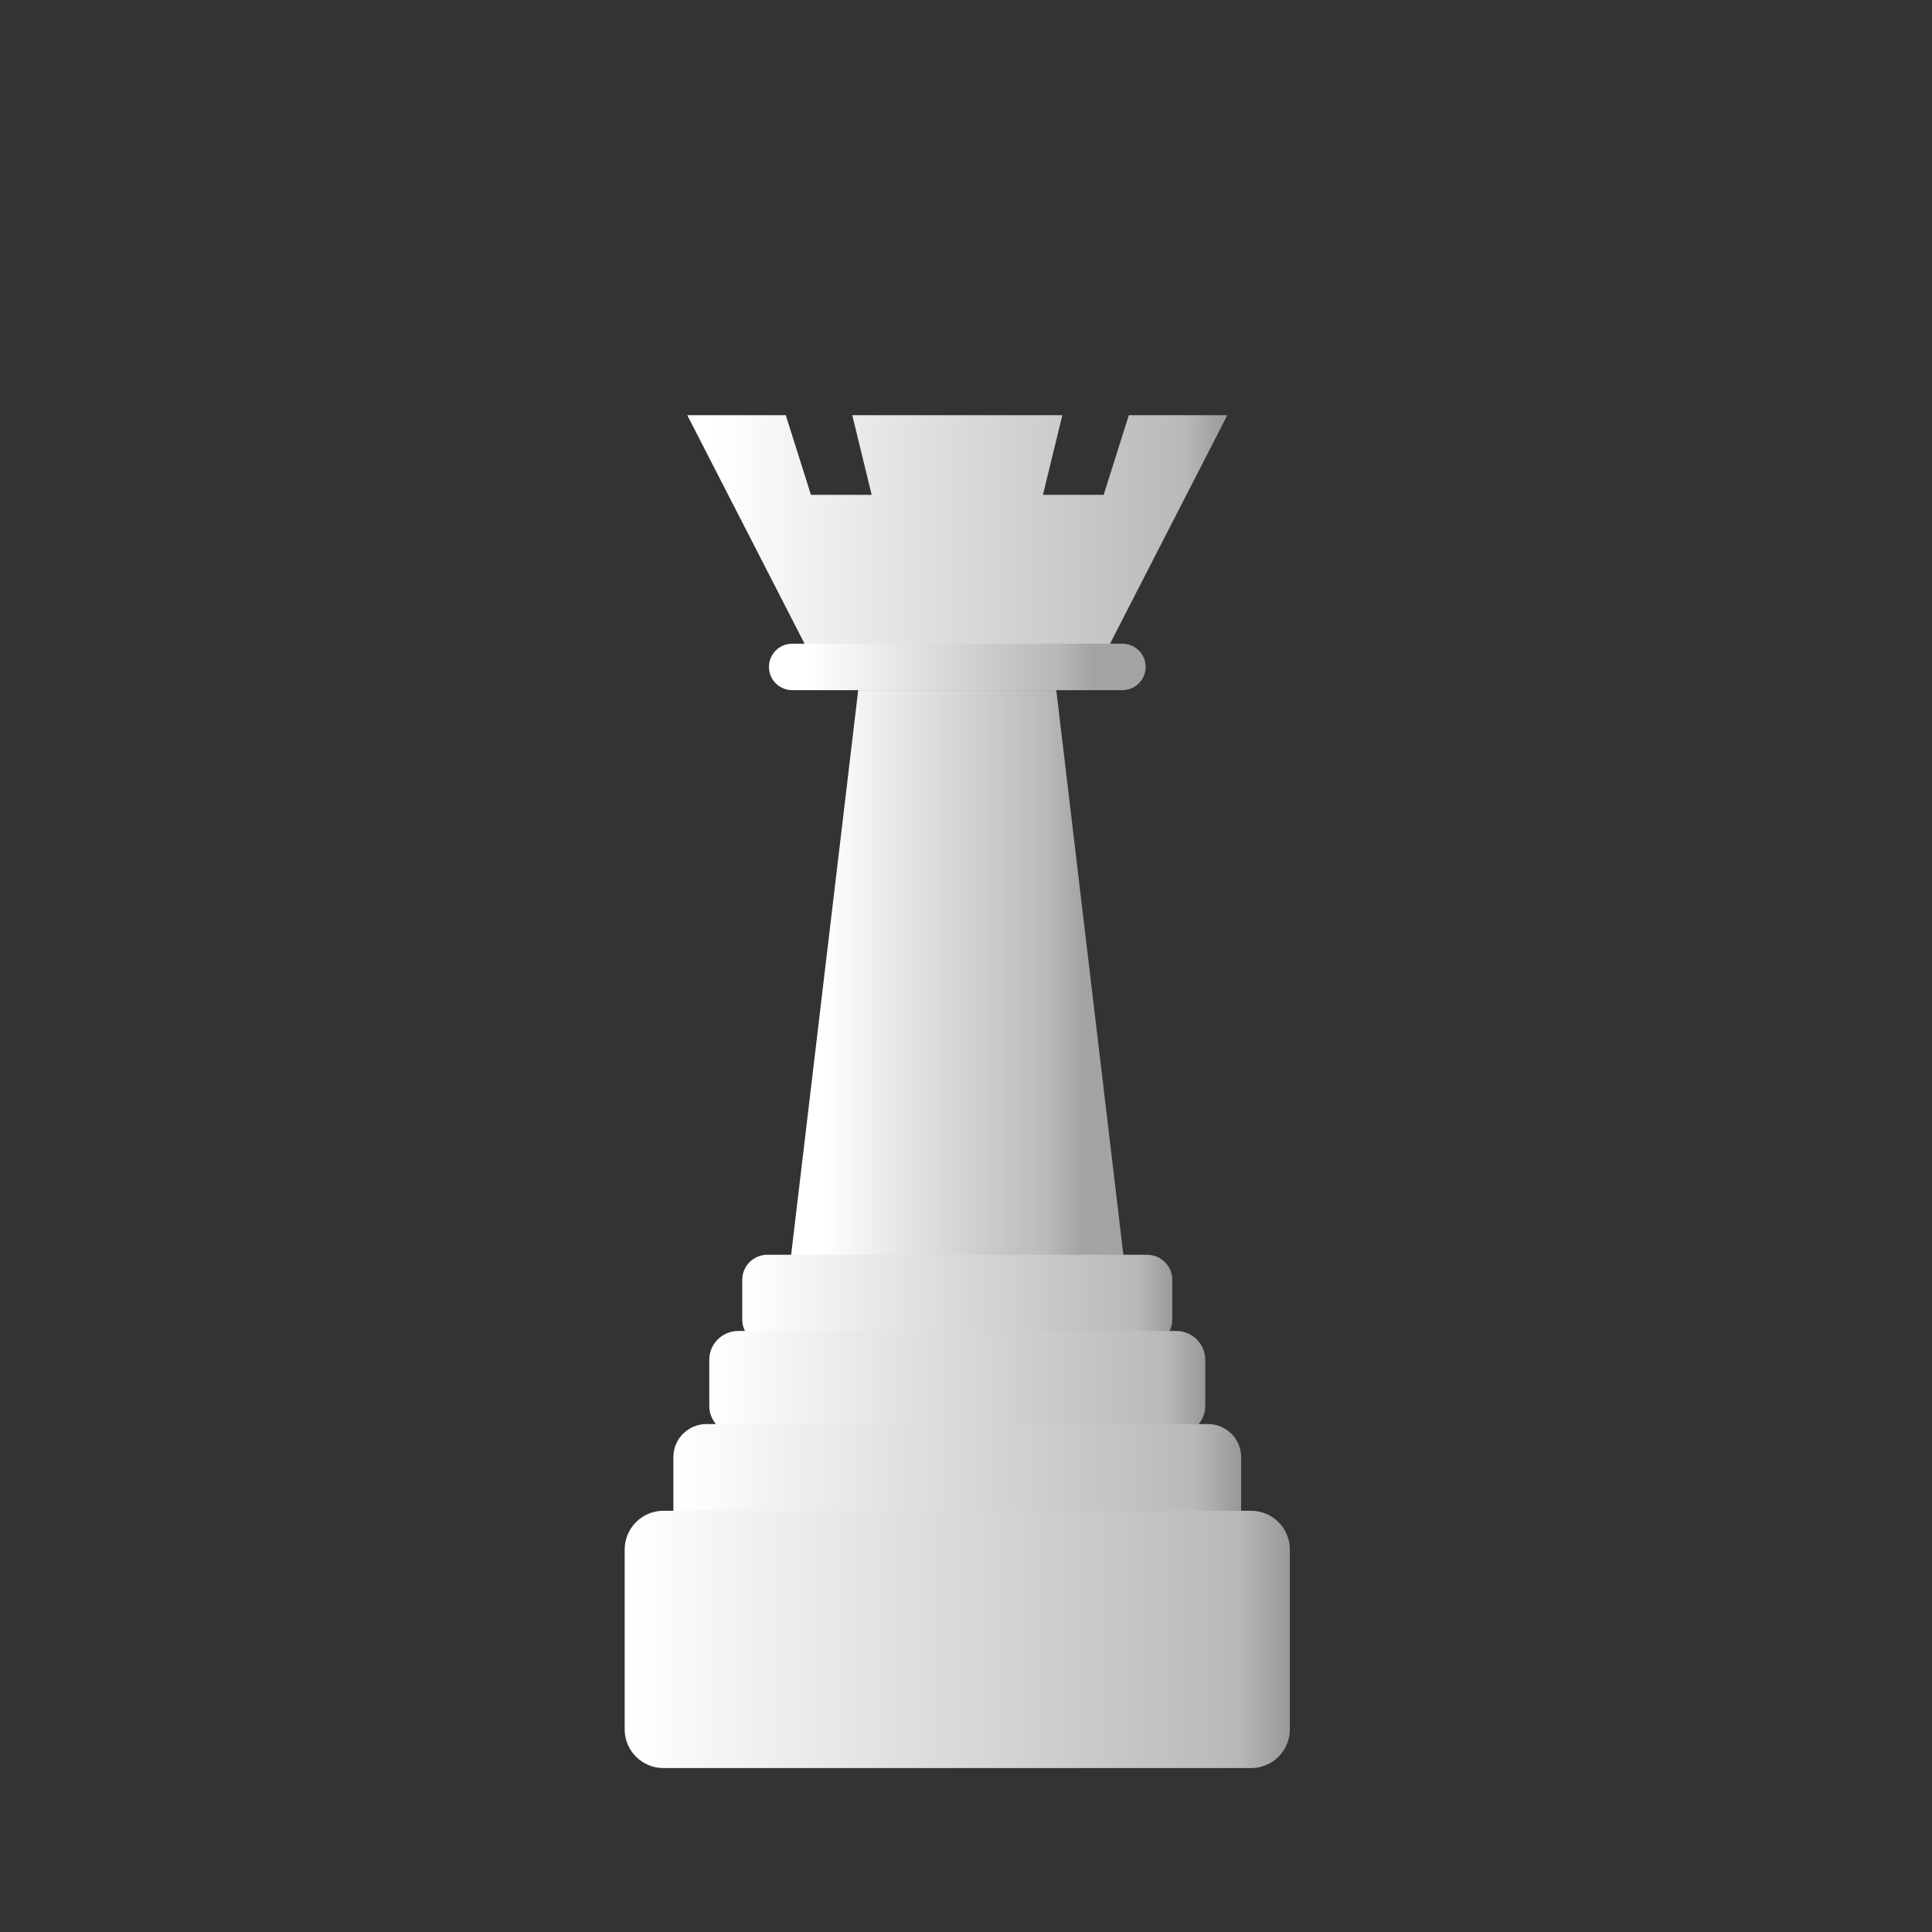 <?xml version="1.0" encoding="UTF-8" standalone="no"?>
<!-- Created with Inkscape (http://www.inkscape.org/) -->

<svg
   xmlns:dc="http://purl.org/dc/elements/1.1/"
   xmlns:cc="http://creativecommons.org/ns#"
   xmlns:rdf="http://www.w3.org/1999/02/22-rdf-syntax-ns#"
   xmlns:svg="http://www.w3.org/2000/svg"
   xmlns="http://www.w3.org/2000/svg"
   xmlns:xlink="http://www.w3.org/1999/xlink"
   xmlns:sodipodi="http://sodipodi.sourceforge.net/DTD/sodipodi-0.dtd"
   xmlns:inkscape="http://www.inkscape.org/namespaces/inkscape"
   width="60"
   height="60"
   viewBox="0 0 60 60"
   id="svg6148"
   version="1.1"
   inkscape:version="0.91 r"
   sodipodi:docname="white_rook.svg">
  <rect x="0" y="0" width="60" height="60" fill="#333333" stroke="none"/>
  <defs
     id="defs6150">
    <linearGradient
       id="linearGradient4374"
       spreadMethod="pad"
       gradientTransform="matrix(50.307,0,0,-50.307,722.279,529.978)"
       gradientUnits="userSpaceOnUse"
       y2="0"
       x2="1"
       y1="0"
       x1="0">
      <stop
         id="stop4376"
         offset="0"
         style="stop-opacity:1;stop-color:#ffffff" />
      <stop
         id="stop4378"
         offset="0.05"
         style="stop-opacity:1;stop-color:#ffffff" />
      <stop
         id="stop4380"
         offset="0.922"
         style="stop-opacity:1;stop-color:#b9b9b9" />
      <stop
         id="stop4382"
         offset="0.922"
         style="stop-opacity:1;stop-color:#b9b9b9" />
      <stop
         id="stop4384"
         offset="1"
         style="stop-opacity:1;stop-color:#999999" />
    </linearGradient>
    <clipPath
       id="clipPath4296"
       clipPathUnits="userSpaceOnUse">
      <path
         inkscape:connector-curvature="0"
         id="path4298"
         d="M 0,800 800,800 800,0 0,0 0,800 Z" />
    </clipPath>
    <clipPath
       id="clipPath4304"
       clipPathUnits="userSpaceOnUse">
      <path
         inkscape:connector-curvature="0"
         id="path4306"
         d="m 727.854,545.632 27.417,0 0,-6.303 -27.417,0 0,6.303 z" />
    </clipPath>
    <clipPath
       id="clipPath4308"
       clipPathUnits="userSpaceOnUse">
      <path
         inkscape:connector-curvature="0"
         id="path4310"
         d="m 727.854,539.329 0,3.9 c 0,1.325 1.078,2.403 2.408,2.403 l 25.009,0 c 0,0 -14.701,-0.51 -20.35,-2.434 -5.648,-1.925 -7.067,-3.869 -7.067,-3.869" />
    </clipPath>
    <mask
       id="mask4324"
       height="1"
       width="1"
       y="0"
       x="0"
       maskUnits="userSpaceOnUse">
      <g
         id="g4326">
        <g
           id="g4328">
          <g
             id="g4330">
            <g
               id="g4332">
              <path
                 inkscape:connector-curvature="0"
                 id="path4334"
                 style="fill:url(#linearGradient4316);stroke:none"
                 d="m -32768,32767 65535,0 0,-65535 -65535,0 0,65535 z" />
            </g>
          </g>
        </g>
      </g>
    </mask>
    <linearGradient
       id="linearGradient4316"
       spreadMethod="pad"
       gradientTransform="matrix(20.758,0,0,-20.758,725.48,542.48)"
       gradientUnits="userSpaceOnUse"
       y2="0"
       x2="1"
       y1="0"
       x1="0">
      <stop
         id="stop4318"
         offset="0"
         style="stop-opacity:1;stop-color:#ffffff" />
      <stop
         id="stop4320"
         offset="0.054"
         style="stop-opacity:1;stop-color:#ffffff" />
      <stop
         id="stop4322"
         offset="1"
         style="stop-opacity:0;stop-color:#ffffff" />
    </linearGradient>
    <linearGradient
       id="linearGradient4278"
       spreadMethod="pad"
       gradientTransform="matrix(42.94,0,0,-42.94,726.117,541.319)"
       gradientUnits="userSpaceOnUse"
       y2="0"
       x2="1"
       y1="0"
       x1="0">
      <stop
         id="stop4280"
         offset="0"
         style="stop-opacity:1;stop-color:#ffffff" />
      <stop
         id="stop4282"
         offset="0.05"
         style="stop-opacity:1;stop-color:#ffffff" />
      <stop
         id="stop4284"
         offset="0.922"
         style="stop-opacity:1;stop-color:#b9b9b9" />
      <stop
         id="stop4286"
         offset="0.922"
         style="stop-opacity:1;stop-color:#b9b9b9" />
      <stop
         id="stop4288"
         offset="1"
         style="stop-opacity:1;stop-color:#999999" />
    </linearGradient>
    <clipPath
       id="clipPath4200"
       clipPathUnits="userSpaceOnUse">
      <path
         inkscape:connector-curvature="0"
         id="path4202"
         d="M 0,800 800,800 800,0 0,0 0,800 Z" />
    </clipPath>
    <clipPath
       id="clipPath4208"
       clipPathUnits="userSpaceOnUse">
      <path
         inkscape:connector-curvature="0"
         id="path4210"
         d="m 730.464,552.396 22.255,0 0,-5.504 -22.255,0 0,5.504 z" />
    </clipPath>
    <clipPath
       id="clipPath4212"
       clipPathUnits="userSpaceOnUse">
      <path
         inkscape:connector-curvature="0"
         id="path4214"
         d="m 730.464,546.892 0,3.412 c 0,1.153 0.938,2.092 2.103,2.092 l 20.152,0 c 0,0 -11.149,-0.44 -16.081,-2.125 -4.937,-1.678 -6.174,-3.379 -6.174,-3.379" />
    </clipPath>
    <mask
       id="mask4228"
       height="1"
       width="1"
       y="0"
       x="0"
       maskUnits="userSpaceOnUse">
      <g
         id="g4230">
        <g
           id="g4232">
          <g
             id="g4234">
            <g
               id="g4236">
              <path
                 inkscape:connector-curvature="0"
                 id="path4238"
                 style="fill:url(#linearGradient4220);stroke:none"
                 d="m -32768,32767 65535,0 0,-65535 -65535,0 0,65535 z" />
            </g>
          </g>
        </g>
      </g>
    </mask>
    <linearGradient
       id="linearGradient4220"
       spreadMethod="pad"
       gradientTransform="matrix(15.701,0,0,-15.701,728.586,549.644)"
       gradientUnits="userSpaceOnUse"
       y2="0"
       x2="1"
       y1="0"
       x1="0">
      <stop
         id="stop4222"
         offset="0"
         style="stop-opacity:1;stop-color:#ffffff" />
      <stop
         id="stop4224"
         offset="0.054"
         style="stop-opacity:1;stop-color:#ffffff" />
      <stop
         id="stop4226"
         offset="1"
         style="stop-opacity:0;stop-color:#ffffff" />
    </linearGradient>
    <linearGradient
       id="linearGradient4182"
       spreadMethod="pad"
       gradientTransform="matrix(37.51,0,0,-37.51,728.946,548.631)"
       gradientUnits="userSpaceOnUse"
       y2="0"
       x2="1"
       y1="0"
       x1="0">
      <stop
         id="stop4184"
         offset="0"
         style="stop-opacity:1;stop-color:#ffffff" />
      <stop
         id="stop4186"
         offset="0.05"
         style="stop-opacity:1;stop-color:#ffffff" />
      <stop
         id="stop4188"
         offset="0.922"
         style="stop-opacity:1;stop-color:#b9b9b9" />
      <stop
         id="stop4190"
         offset="0.922"
         style="stop-opacity:1;stop-color:#b9b9b9" />
      <stop
         id="stop4192"
         offset="1"
         style="stop-opacity:1;stop-color:#999999" />
    </linearGradient>
    <linearGradient
       id="linearGradient4154"
       spreadMethod="pad"
       gradientTransform="matrix(25.694,0,0,-25.694,732.657,600.661)"
       gradientUnits="userSpaceOnUse"
       y2="0"
       x2="1"
       y1="0"
       x1="0">
      <stop
         id="stop4156"
         offset="0"
         style="stop-opacity:1;stop-color:#ffffff" />
      <stop
         id="stop4158"
         offset="0.161"
         style="stop-opacity:1;stop-color:#ffffff" />
      <stop
         id="stop4160"
         offset="0.201"
         style="stop-opacity:1;stop-color:#ffffff" />
      <stop
         id="stop4162"
         offset="0.893"
         style="stop-opacity:1;stop-color:#b9b9b9" />
      <stop
         id="stop4164"
         offset="0.893"
         style="stop-opacity:1;stop-color:#b9b9b9" />
      <stop
         id="stop4166"
         offset="1"
         style="stop-opacity:1;stop-color:#a3a3a3" />
    </linearGradient>
    <clipPath
       id="clipPath4076"
       clipPathUnits="userSpaceOnUse">
      <path
         inkscape:connector-curvature="0"
         id="path4078"
         d="M 0,800 800,800 800,0 0,0 0,800 Z" />
    </clipPath>
    <clipPath
       id="clipPath4084"
       clipPathUnits="userSpaceOnUse">
      <path
         inkscape:connector-curvature="0"
         id="path4086"
         d="m 732.858,557.935 19.861,0 0,-4.773 -19.861,0 0,4.773 z" />
    </clipPath>
    <clipPath
       id="clipPath4088"
       clipPathUnits="userSpaceOnUse">
      <path
         inkscape:connector-curvature="0"
         id="path4090"
         d="m 732.858,553.162 0,2.955 c 0,0.999 0.819,1.818 1.824,1.818 l 18.037,0 c 0,0 -10.23,-0.383 -14.502,-1.844 -4.284,-1.456 -5.359,-2.929 -5.359,-2.929" />
    </clipPath>
    <mask
       id="mask4104"
       height="1"
       width="1"
       y="0"
       x="0"
       maskUnits="userSpaceOnUse">
      <g
         id="g4106">
        <g
           id="g4108">
          <g
             id="g4110">
            <g
               id="g4112">
              <path
                 inkscape:connector-curvature="0"
                 id="path4114"
                 style="fill:url(#linearGradient4096);stroke:none"
                 d="m -32768,32767 65535,0 0,-65535 -65535,0 0,65535 z" />
            </g>
          </g>
        </g>
      </g>
    </mask>
    <linearGradient
       id="linearGradient4096"
       spreadMethod="pad"
       gradientTransform="matrix(15.049,0,0,-15.049,731.085,555.548)"
       gradientUnits="userSpaceOnUse"
       y2="0"
       x2="1"
       y1="0"
       x1="0">
      <stop
         id="stop4098"
         offset="0"
         style="stop-opacity:1;stop-color:#ffffff" />
      <stop
         id="stop4100"
         offset="0.054"
         style="stop-opacity:1;stop-color:#ffffff" />
      <stop
         id="stop4102"
         offset="1"
         style="stop-opacity:0;stop-color:#ffffff" />
    </linearGradient>
    <linearGradient
       id="linearGradient4058"
       spreadMethod="pad"
       gradientTransform="matrix(32.526,0,0,-32.526,731.542,554.669)"
       gradientUnits="userSpaceOnUse"
       y2="0"
       x2="1"
       y1="0"
       x1="0">
      <stop
         id="stop4060"
         offset="0"
         style="stop-opacity:1;stop-color:#ffffff" />
      <stop
         id="stop4062"
         offset="0.05"
         style="stop-opacity:1;stop-color:#ffffff" />
      <stop
         id="stop4064"
         offset="0.922"
         style="stop-opacity:1;stop-color:#b9b9b9" />
      <stop
         id="stop4066"
         offset="0.922"
         style="stop-opacity:1;stop-color:#b9b9b9" />
      <stop
         id="stop4068"
         offset="1"
         style="stop-opacity:1;stop-color:#999999" />
    </linearGradient>
    <linearGradient
       id="linearGradient4030"
       spreadMethod="pad"
       gradientTransform="matrix(23.724,0,0,-23.724,733.866,576.068)"
       gradientUnits="userSpaceOnUse"
       y2="0"
       x2="1"
       y1="0"
       x1="0">
      <stop
         id="stop4032"
         offset="0"
         style="stop-opacity:1;stop-color:#ffffff" />
      <stop
         id="stop4034"
         offset="0.161"
         style="stop-opacity:1;stop-color:#ffffff" />
      <stop
         id="stop4036"
         offset="0.201"
         style="stop-opacity:1;stop-color:#ffffff" />
      <stop
         id="stop4038"
         offset="0.893"
         style="stop-opacity:1;stop-color:#b9b9b9" />
      <stop
         id="stop4040"
         offset="0.893"
         style="stop-opacity:1;stop-color:#b9b9b9" />
      <stop
         id="stop4042"
         offset="1"
         style="stop-opacity:1;stop-color:#a3a3a3" />
    </linearGradient>
    <linearGradient
       id="linearGradient4002"
       spreadMethod="pad"
       gradientTransform="matrix(13.607,-20.921,-20.921,-13.607,740.44,622.123)"
       gradientUnits="userSpaceOnUse"
       y2="0"
       x2="1"
       y1="0"
       x1="0">
      <stop
         id="stop4004"
         offset="0"
         style="stop-opacity:1;stop-color:#ffffff" />
      <stop
         id="stop4006"
         offset="0.161"
         style="stop-opacity:1;stop-color:#ffffff" />
      <stop
         id="stop4008"
         offset="0.201"
         style="stop-opacity:1;stop-color:#ffffff" />
      <stop
         id="stop4010"
         offset="0.893"
         style="stop-opacity:1;stop-color:#b9b9b9" />
      <stop
         id="stop4012"
         offset="0.893"
         style="stop-opacity:1;stop-color:#b9b9b9" />
      <stop
         id="stop4014"
         offset="1"
         style="stop-opacity:1;stop-color:#a3a3a3" />
    </linearGradient>
    <linearGradient
       id="linearGradient6406"
       spreadMethod="pad"
       gradientTransform="matrix(55.26,0,0,-55.26,91.725,531.001)"
       gradientUnits="userSpaceOnUse"
       y2="0"
       x2="1"
       y1="0"
       x1="0">
      <stop
         id="stop6408"
         offset="0"
         style="stop-opacity:1;stop-color:#ffffff" />
      <stop
         id="stop6410"
         offset="0.05"
         style="stop-opacity:1;stop-color:#ffffff" />
      <stop
         id="stop6412"
         offset="0.922"
         style="stop-opacity:1;stop-color:#b9b9b9" />
      <stop
         id="stop6414"
         offset="0.922"
         style="stop-opacity:1;stop-color:#b9b9b9" />
      <stop
         id="stop6416"
         offset="1"
         style="stop-opacity:1;stop-color:#999999" />
    </linearGradient>
    <clipPath
       id="clipPath6328"
       clipPathUnits="userSpaceOnUse">
      <path
         inkscape:connector-curvature="0"
         id="path6330"
         d="M 0,800 800,800 800,0 0,0 0,800 Z" />
    </clipPath>
    <clipPath
       id="clipPath6336"
       clipPathUnits="userSpaceOnUse">
      <path
         inkscape:connector-curvature="0"
         id="path6338"
         d="m 97.849,548.195 30.115,0 0,-6.923 -30.115,0 0,6.923 z" />
    </clipPath>
    <clipPath
       id="clipPath6340"
       clipPathUnits="userSpaceOnUse">
      <path
         inkscape:connector-curvature="0"
         id="path6342"
         d="m 97.849,541.272 0,4.285 c 0,1.454 1.184,2.638 2.644,2.638 l 27.471,0 c 0,0 -16.146,-0.56 -22.351,-2.674 -6.205,-2.113 -7.764,-4.249 -7.764,-4.249" />
    </clipPath>
    <mask
       id="mask6356"
       height="1"
       width="1"
       y="0"
       x="0"
       maskUnits="userSpaceOnUse">
      <g
         id="g6358">
        <g
           id="g6360">
          <g
             id="g6362">
            <g
               id="g6364">
              <path
                 inkscape:connector-curvature="0"
                 id="path6366"
                 style="fill:url(#linearGradient6348);stroke:none"
                 d="m -32768,32767 65535,0 0,-65535 -65535,0 0,65535 z" />
            </g>
          </g>
        </g>
      </g>
    </mask>
    <linearGradient
       id="linearGradient6348"
       spreadMethod="pad"
       gradientTransform="matrix(22.802,0,0,-22.802,95.24,544.734)"
       gradientUnits="userSpaceOnUse"
       y2="0"
       x2="1"
       y1="0"
       x1="0">
      <stop
         id="stop6350"
         offset="0"
         style="stop-opacity:1;stop-color:#ffffff" />
      <stop
         id="stop6352"
         offset="0.054"
         style="stop-opacity:1;stop-color:#ffffff" />
      <stop
         id="stop6354"
         offset="1"
         style="stop-opacity:0;stop-color:#ffffff" />
    </linearGradient>
    <linearGradient
       inkscape:collect="always"
       xlink:href="#linearGradient6348"
       id="linearGradient18153"
       gradientUnits="userSpaceOnUse"
       gradientTransform="matrix(22.802,0,0,-22.802,95.24,544.734)"
       spreadMethod="pad"
       x1="0"
       y1="0"
       x2="1"
       y2="0" />
    <linearGradient
       id="linearGradient6310"
       spreadMethod="pad"
       gradientTransform="matrix(47.169,0,0,-47.169,95.94,543.458)"
       gradientUnits="userSpaceOnUse"
       y2="0"
       x2="1"
       y1="0"
       x1="0">
      <stop
         id="stop6312"
         offset="0"
         style="stop-opacity:1;stop-color:#ffffff" />
      <stop
         id="stop6314"
         offset="0.05"
         style="stop-opacity:1;stop-color:#ffffff" />
      <stop
         id="stop6316"
         offset="0.922"
         style="stop-opacity:1;stop-color:#b9b9b9" />
      <stop
         id="stop6318"
         offset="0.922"
         style="stop-opacity:1;stop-color:#b9b9b9" />
      <stop
         id="stop6320"
         offset="1"
         style="stop-opacity:1;stop-color:#999999" />
    </linearGradient>
    <clipPath
       id="clipPath6232"
       clipPathUnits="userSpaceOnUse">
      <path
         inkscape:connector-curvature="0"
         id="path6234"
         d="M 0,800 800,800 800,0 0,0 0,800 Z" />
    </clipPath>
    <clipPath
       id="clipPath6240"
       clipPathUnits="userSpaceOnUse">
      <path
         inkscape:connector-curvature="0"
         id="path6242"
         d="m 100.715,555.626 24.448,0 0,-6.047 -24.448,0 0,6.047 z" />
    </clipPath>
    <clipPath
       id="clipPath6244"
       clipPathUnits="userSpaceOnUse">
      <path
         inkscape:connector-curvature="0"
         id="path6246"
         d="m 100.715,549.579 0,3.747 c 0,1.268 1.034,2.3 2.312,2.3 l 22.136,0 c 0,0 -12.246,-0.484 -17.663,-2.335 -5.424,-1.845 -6.785,-3.712 -6.785,-3.712" />
    </clipPath>
    <mask
       id="mask6260"
       height="1"
       width="1"
       y="0"
       x="0"
       maskUnits="userSpaceOnUse">
      <g
         id="g6262">
        <g
           id="g6264">
          <g
             id="g6266">
            <g
               id="g6268">
              <path
                 inkscape:connector-curvature="0"
                 id="path6270"
                 style="fill:url(#linearGradient6252);stroke:none"
                 d="m -32768,32767 65535,0 0,-65535 -65535,0 0,65535 z" />
            </g>
          </g>
        </g>
      </g>
    </mask>
    <linearGradient
       id="linearGradient6252"
       spreadMethod="pad"
       gradientTransform="matrix(17.248,0,0,-17.248,98.652,552.603)"
       gradientUnits="userSpaceOnUse"
       y2="0"
       x2="1"
       y1="0"
       x1="0">
      <stop
         id="stop6254"
         offset="0"
         style="stop-opacity:1;stop-color:#ffffff" />
      <stop
         id="stop6256"
         offset="0.054"
         style="stop-opacity:1;stop-color:#ffffff" />
      <stop
         id="stop6258"
         offset="1"
         style="stop-opacity:0;stop-color:#ffffff" />
    </linearGradient>
    <linearGradient
       inkscape:collect="always"
       xlink:href="#linearGradient6252"
       id="linearGradient18151"
       gradientUnits="userSpaceOnUse"
       gradientTransform="matrix(17.248,0,0,-17.248,98.652,552.603)"
       spreadMethod="pad"
       x1="0"
       y1="0"
       x2="1"
       y2="0" />
    <linearGradient
       id="linearGradient6214"
       spreadMethod="pad"
       gradientTransform="matrix(41.204,0,0,-41.204,99.048,551.49)"
       gradientUnits="userSpaceOnUse"
       y2="0"
       x2="1"
       y1="0"
       x1="0">
      <stop
         id="stop6216"
         offset="0"
         style="stop-opacity:1;stop-color:#ffffff" />
      <stop
         id="stop6218"
         offset="0.05"
         style="stop-opacity:1;stop-color:#ffffff" />
      <stop
         id="stop6220"
         offset="0.922"
         style="stop-opacity:1;stop-color:#b9b9b9" />
      <stop
         id="stop6222"
         offset="0.922"
         style="stop-opacity:1;stop-color:#b9b9b9" />
      <stop
         id="stop6224"
         offset="1"
         style="stop-opacity:1;stop-color:#999999" />
    </linearGradient>
    <linearGradient
       id="linearGradient6186"
       spreadMethod="pad"
       gradientTransform="matrix(28.222,0,0,-28.222,103.125,608.641)"
       gradientUnits="userSpaceOnUse"
       y2="0"
       x2="1"
       y1="0"
       x1="0">
      <stop
         id="stop6188"
         offset="0"
         style="stop-opacity:1;stop-color:#ffffff" />
      <stop
         id="stop6190"
         offset="0.161"
         style="stop-opacity:1;stop-color:#ffffff" />
      <stop
         id="stop6192"
         offset="0.201"
         style="stop-opacity:1;stop-color:#ffffff" />
      <stop
         id="stop6194"
         offset="0.893"
         style="stop-opacity:1;stop-color:#b9b9b9" />
      <stop
         id="stop6196"
         offset="0.893"
         style="stop-opacity:1;stop-color:#b9b9b9" />
      <stop
         id="stop6198"
         offset="1"
         style="stop-opacity:1;stop-color:#a3a3a3" />
    </linearGradient>
    <clipPath
       id="clipPath6108"
       clipPathUnits="userSpaceOnUse">
      <path
         inkscape:connector-curvature="0"
         id="path6110"
         d="M 0,800 800,800 800,0 0,0 0,800 Z" />
    </clipPath>
    <clipPath
       id="clipPath6116"
       clipPathUnits="userSpaceOnUse">
      <path
         inkscape:connector-curvature="0"
         id="path6118"
         d="m 103.349,561.71 21.814,0 0,-5.243 -21.814,0 0,5.243 z" />
    </clipPath>
    <clipPath
       id="clipPath6120"
       clipPathUnits="userSpaceOnUse">
      <path
         inkscape:connector-curvature="0"
         id="path6122"
         d="m 103.349,556.467 0,3.246 c 0,1.097 0.898,1.997 2,1.997 l 19.814,0 c 0,0 -11.238,-0.422 -15.931,-2.026 -4.706,-1.599 -5.883,-3.217 -5.883,-3.217" />
    </clipPath>
    <mask
       id="mask6136"
       height="1"
       width="1"
       y="0"
       x="0"
       maskUnits="userSpaceOnUse">
      <g
         id="g6138">
        <g
           id="g6140">
          <g
             id="g6142">
            <g
               id="g6144">
              <path
                 inkscape:connector-curvature="0"
                 id="path6146"
                 style="fill:url(#linearGradient6128);stroke:none"
                 d="m -32768,32767 65535,0 0,-65535 -65535,0 0,65535 z" />
            </g>
          </g>
        </g>
      </g>
    </mask>
    <linearGradient
       id="linearGradient6128"
       spreadMethod="pad"
       gradientTransform="matrix(16.529,0,0,-16.529,101.401,559.088)"
       gradientUnits="userSpaceOnUse"
       y2="0"
       x2="1"
       y1="0"
       x1="0">
      <stop
         id="stop6130"
         offset="0"
         style="stop-opacity:1;stop-color:#ffffff" />
      <stop
         id="stop6132"
         offset="0.054"
         style="stop-opacity:1;stop-color:#ffffff" />
      <stop
         id="stop6134"
         offset="1"
         style="stop-opacity:0;stop-color:#ffffff" />
    </linearGradient>
    <linearGradient
       inkscape:collect="always"
       xlink:href="#linearGradient6128"
       id="linearGradient18149"
       gradientUnits="userSpaceOnUse"
       gradientTransform="matrix(16.529,0,0,-16.529,101.401,559.088)"
       spreadMethod="pad"
       x1="0"
       y1="0"
       x2="1"
       y2="0" />
    <linearGradient
       id="linearGradient6090"
       spreadMethod="pad"
       gradientTransform="matrix(35.724,0,0,-35.724,101.903,558.123)"
       gradientUnits="userSpaceOnUse"
       y2="0"
       x2="1"
       y1="0"
       x1="0">
      <stop
         id="stop6092"
         offset="0"
         style="stop-opacity:1;stop-color:#ffffff" />
      <stop
         id="stop6094"
         offset="0.05"
         style="stop-opacity:1;stop-color:#ffffff" />
      <stop
         id="stop6096"
         offset="0.922"
         style="stop-opacity:1;stop-color:#b9b9b9" />
      <stop
         id="stop6098"
         offset="0.922"
         style="stop-opacity:1;stop-color:#b9b9b9" />
      <stop
         id="stop6100"
         offset="1"
         style="stop-opacity:1;stop-color:#999999" />
    </linearGradient>
    <linearGradient
       id="linearGradient6062"
       spreadMethod="pad"
       gradientTransform="matrix(26.058,0,0,-26.058,104.455,581.627)"
       gradientUnits="userSpaceOnUse"
       y2="0"
       x2="1"
       y1="0"
       x1="0">
      <stop
         id="stop6064"
         offset="0"
         style="stop-opacity:1;stop-color:#ffffff" />
      <stop
         id="stop6066"
         offset="0.161"
         style="stop-opacity:1;stop-color:#ffffff" />
      <stop
         id="stop6068"
         offset="0.201"
         style="stop-opacity:1;stop-color:#ffffff" />
      <stop
         id="stop6070"
         offset="0.893"
         style="stop-opacity:1;stop-color:#b9b9b9" />
      <stop
         id="stop6072"
         offset="0.893"
         style="stop-opacity:1;stop-color:#b9b9b9" />
      <stop
         id="stop6074"
         offset="1"
         style="stop-opacity:1;stop-color:#a3a3a3" />
    </linearGradient>
    <linearGradient
       id="linearGradient6036"
       spreadMethod="pad"
       gradientTransform="matrix(43.114,0,0,-43.114,98.959,619.284)"
       gradientUnits="userSpaceOnUse"
       y2="0"
       x2="1"
       y1="0"
       x1="0">
      <stop
         id="stop6038"
         offset="0"
         style="stop-opacity:1;stop-color:#ffffff" />
      <stop
         id="stop6040"
         offset="0.05"
         style="stop-opacity:1;stop-color:#ffffff" />
      <stop
         id="stop6042"
         offset="0.922"
         style="stop-opacity:1;stop-color:#b9b9b9" />
      <stop
         id="stop6044"
         offset="0.922"
         style="stop-opacity:1;stop-color:#b9b9b9" />
      <stop
         id="stop6046"
         offset="1"
         style="stop-opacity:1;stop-color:#999999" />
    </linearGradient>
  </defs>
  <sodipodi:namedview
     id="base"
     pagecolor="#ffffff"
     bordercolor="#666666"
     borderopacity="0"
     inkscape:pageopacity="0"
     inkscape:pageshadow="2"
     inkscape:zoom="5.6568542"
     inkscape:cx="47.287045"
     inkscape:cy="22.472017"
     inkscape:document-units="px"
     inkscape:current-layer="layer1"
     showgrid="true"
     units="px"
     inkscape:window-width="978"
     inkscape:window-height="659"
     inkscape:window-x="32"
     inkscape:window-y="131"
     inkscape:window-maximized="0"
     showguides="true"
     inkscape:guide-bbox="true">
    <inkscape:grid
       type="xygrid"
       id="grid6550" />
    <sodipodi:guide
       position="30,50"
       orientation="1,0"
       id="guide6552" />
  </sodipodi:namedview>
  <g
     inkscape:label="Layer 1"
     inkscape:groupmode="layer"
     id="layer1"
     transform="translate(0,-992.362)">
    <g
       id="g6024"
       transform="matrix(0.389,0,0,-0.389,-17.151,1249.835)">
      <g
         id="g6026">
        <g
           id="g6032">
          <g
             id="g6034">
            <path
               d="m 134.21,628.736 -2.007,-6.357 -4.85,0 1.549,6.357 -7.857,0 -1.057,0 -7.857,0 1.549,-6.357 -4.849,0 -2.008,6.357 -7.863,0 9.703,-18.905 11.325,0 1.057,0 11.324,0 9.704,18.905 -7.863,0 z"
               style="fill:url(#linearGradient6036);stroke:none"
               id="path6048"
               inkscape:connector-curvature="0" />
          </g>
        </g>
      </g>
    </g>
    <g
       id="g6050"
       transform="matrix(0.389,0,0,-0.389,-17.151,1249.835)">
      <g
         id="g6052">
        <g
           id="g6058">
          <g
             id="g6060">
            <path
               d="m 112.606,606.787 -5.978,-50.321 27.77,0 -5.978,50.321 -15.814,0 z"
               style="fill:url(#linearGradient6062);stroke:none"
               id="path6076"
               inkscape:connector-curvature="0" />
          </g>
        </g>
      </g>
    </g>
    <g
       id="g6078"
       transform="matrix(0.389,0,0,-0.389,-17.151,1249.835)">
      <g
         id="g6080">
        <g
           id="g6086">
          <g
             id="g6088">
            <path
               d="m 105.35,561.71 c -1.103,0 -2.001,-0.9 -2.001,-1.997 l 0,0 0,-3.182 c 0,-1.103 0.898,-1.996 2.001,-1.996 l 0,0 30.32,0 c 1.11,0 2.008,0.893 2.008,1.996 l 0,0 0,3.182 c 0,1.097 -0.898,1.997 -2.008,1.997 l 0,0 -30.32,0 z"
               style="fill:url(#linearGradient6090);stroke:none"
               id="path6102"
               inkscape:connector-curvature="0" />
          </g>
        </g>
      </g>
    </g>
    <g
       id="g6104"
       transform="matrix(0.389,0,0,-0.389,-17.151,1249.835)">
      <g
         id="g6106"
         clip-path="url(#clipPath6108)">
        <g
           id="g6112">
          <g
             id="g6114" />
          <g
             id="g6156">
            <g
               clip-path="url(#clipPath6116)"
               id="g6158"
               style="opacity:0.6">
              <g
                 id="g6160">
                <g
                   clip-path="url(#clipPath6120)"
                   id="g6162">
                  <g
                     id="g6164">
                    <g
                       id="g6166" />
                    <g
                       mask="url(#mask6136)"
                       id="g6168">
                      <g
                         id="g6170">
                        <path
                           d="m 103.349,556.467 0,3.246 c 0,1.097 0.898,1.997 2,1.997 l 19.814,0 c 0,0 -11.238,-0.422 -15.931,-2.026 -4.706,-1.599 -5.883,-3.217 -5.883,-3.217"
                           style="fill:url(#linearGradient18149);stroke:none"
                           id="path6172"
                           inkscape:connector-curvature="0" />
                      </g>
                    </g>
                  </g>
                </g>
              </g>
            </g>
          </g>
        </g>
      </g>
    </g>
    <g
       id="g6174"
       transform="matrix(0.389,0,0,-0.389,-17.151,1249.835)">
      <g
         id="g6176">
        <g
           id="g6182">
          <g
             id="g6184">
            <path
               d="m 107.336,610.494 c -1.029,0 -1.857,-0.829 -1.857,-1.857 l 0,0 c 0,-1.021 0.828,-1.85 1.857,-1.85 l 0,0 26.362,0 c 1.027,0 1.855,0.829 1.855,1.85 l 0,0 c 0,1.028 -0.828,1.857 -1.855,1.857 l 0,0 -26.362,0 z"
               style="fill:url(#linearGradient6186);stroke:none"
               id="path6200"
               inkscape:connector-curvature="0" />
          </g>
        </g>
      </g>
    </g>
    <g
       id="g6202"
       transform="matrix(0.389,0,0,-0.389,-17.151,1249.835)">
      <g
         id="g6204">
        <g
           id="g6210">
          <g
             id="g6212">
            <path
               d="m 103.027,555.626 c -1.278,0 -2.312,-1.032 -2.312,-2.3 l 0,0 0,-3.672 c 0,-1.272 1.034,-2.299 2.312,-2.299 l 0,0 34.966,0 c 1.285,0 2.319,1.027 2.319,2.299 l 0,0 0,3.672 c 0,1.268 -1.034,2.3 -2.319,2.3 l 0,0 -34.966,0 z"
               style="fill:url(#linearGradient6214);stroke:none"
               id="path6226"
               inkscape:connector-curvature="0" />
          </g>
        </g>
      </g>
    </g>
    <g
       id="g6228"
       transform="matrix(0.389,0,0,-0.389,-17.151,1249.835)">
      <g
         id="g6230"
         clip-path="url(#clipPath6232)">
        <g
           id="g6236">
          <g
             id="g6238" />
          <g
             id="g6280">
            <g
               clip-path="url(#clipPath6240)"
               id="g6282"
               style="opacity:0.6">
              <g
                 id="g6284">
                <g
                   clip-path="url(#clipPath6244)"
                   id="g6286">
                  <g
                     id="g6288">
                    <g
                       id="g6290" />
                    <g
                       mask="url(#mask6260)"
                       id="g6292">
                      <g
                         id="g6294">
                        <path
                           d="m 100.715,549.579 0,3.747 c 0,1.268 1.034,2.3 2.312,2.3 l 22.136,0 c 0,0 -12.246,-0.484 -17.663,-2.335 -5.424,-1.845 -6.785,-3.712 -6.785,-3.712"
                           style="fill:url(#linearGradient18151);stroke:none"
                           id="path6296"
                           inkscape:connector-curvature="0" />
                      </g>
                    </g>
                  </g>
                </g>
              </g>
            </g>
          </g>
        </g>
      </g>
    </g>
    <g
       id="g6298"
       transform="matrix(0.389,0,0,-0.389,-17.151,1249.835)">
      <g
         id="g6300">
        <g
           id="g6306">
          <g
             id="g6308">
            <path
               d="m 100.493,548.195 c -1.46,0 -2.644,-1.184 -2.644,-2.638 l 0,0 0,-4.203 c 0,-1.454 1.184,-2.633 2.644,-2.633 l 0,0 40.034,0 c 1.466,0 2.65,1.179 2.65,2.633 l 0,0 0,4.203 c 0,1.454 -1.184,2.638 -2.65,2.638 l 0,0 -40.034,0 z"
               style="fill:url(#linearGradient6310);stroke:none"
               id="path6322"
               inkscape:connector-curvature="0" />
          </g>
        </g>
      </g>
    </g>
    <g
       id="g6324"
       transform="matrix(0.389,0,0,-0.389,-17.151,1249.835)">
      <g
         id="g6326"
         clip-path="url(#clipPath6328)">
        <g
           id="g6332">
          <g
             id="g6334" />
          <g
             id="g6376">
            <g
               clip-path="url(#clipPath6336)"
               id="g6378"
               style="opacity:0.6">
              <g
                 id="g6380">
                <g
                   clip-path="url(#clipPath6340)"
                   id="g6382">
                  <g
                     id="g6384">
                    <g
                       id="g6386" />
                    <g
                       mask="url(#mask6356)"
                       id="g6388">
                      <g
                         id="g6390">
                        <path
                           d="m 97.849,541.272 0,4.285 c 0,1.454 1.184,2.638 2.644,2.638 l 27.471,0 c 0,0 -16.146,-0.56 -22.351,-2.674 -6.205,-2.113 -7.764,-4.249 -7.764,-4.249"
                           style="fill:url(#linearGradient18153);stroke:none"
                           id="path6392"
                           inkscape:connector-curvature="0" />
                      </g>
                    </g>
                  </g>
                </g>
              </g>
            </g>
          </g>
        </g>
      </g>
    </g>
    <g
       id="g6394"
       transform="matrix(0.389,0,0,-0.389,-17.151,1249.835)">
      <g
         id="g6396">
        <g
           id="g6402">
          <g
             id="g6404">
            <path
               d="m 97.061,541.273 c -1.717,0 -3.1,-1.391 -3.1,-3.096 l 0,0 0,-14.36 c 0,-1.704 1.383,-3.088 3.1,-3.088 l 0,0 46.906,0 c 1.709,0 3.098,1.384 3.098,3.088 l 0,0 0,14.36 c 0,1.705 -1.389,3.096 -3.098,3.096 l 0,0 -46.906,0 z"
               style="fill:url(#linearGradient6406);stroke:none"
               id="path6418"
               inkscape:connector-curvature="0" />
          </g>
        </g>
      </g>
    </g>
  </g>
</svg>
